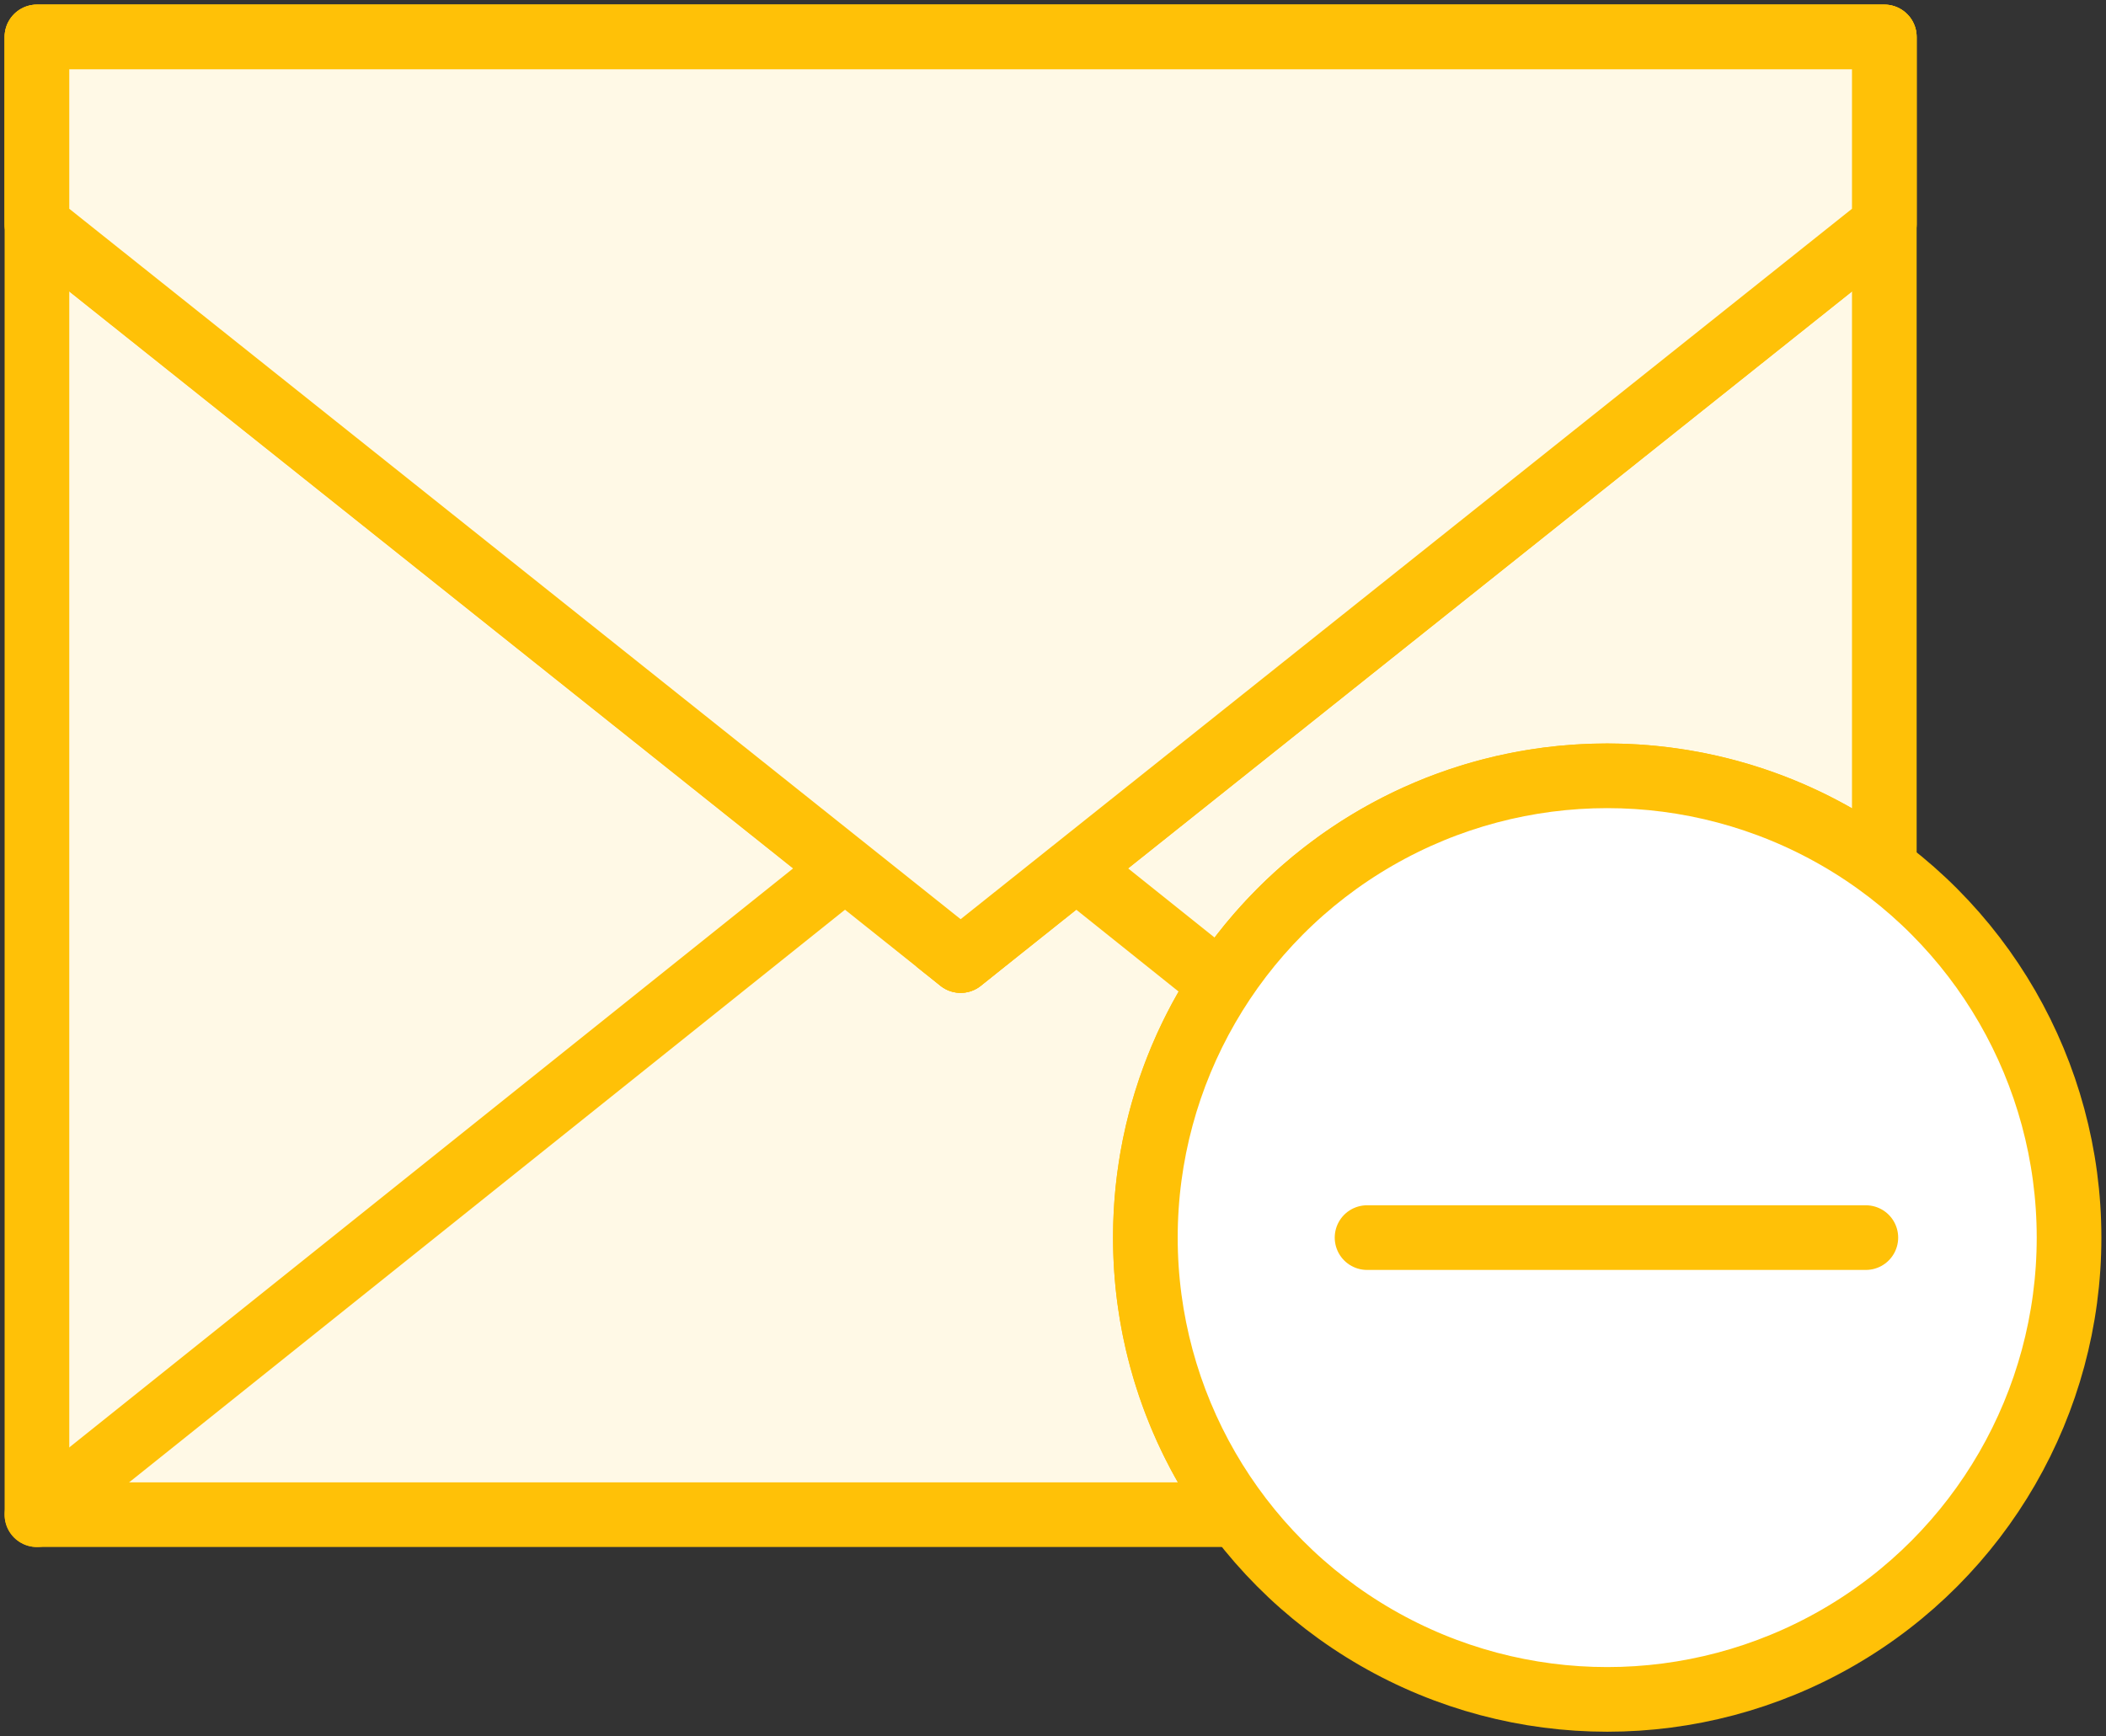 <?xml version="1.0" encoding="UTF-8"?>
<svg width="114px" height="94px" viewBox="0 0 114 94" version="1.1" xmlns="http://www.w3.org/2000/svg" xmlns:xlink="http://www.w3.org/1999/xlink">
    <rect x="0" y="0" width="114" height="94" fill="#333333" stroke="none"/>
    <!-- Generator: Sketch 46.2 (44496) - http://www.bohemiancoding.com/sketch -->
    <title>communications-34</title>
    <desc>Created with Sketch.</desc>
    <defs></defs>
    <g id="ALL" stroke="none" stroke-width="1" fill="none" fill-rule="evenodd" stroke-linecap="round" stroke-linejoin="round">
        <g id="Primary" transform="translate(-1792, -10508)" stroke="#FFC107" stroke-width="3.5">
            <g id="Group-15" transform="translate(200, 200)">
                <g id="communications-34" transform="translate(1594, 10310)">
                    <path d="M100,44.998 L100,0 L0,0 L0,80 L64.998,80 C61.86,75.822 60,70.628 60,65 C60,51.193 71.193,40 85,40 C90.628,40 95.822,41.86 100,44.998 L100,44.998 Z" id="Layer-1" fill="#FFF9E6"></path>
                    <polyline id="Layer-2" fill="#FFF9E6" points="64.099 51.279 56.205 44.964 56.205 44.964"></polyline>
                    <polygon id="Layer-3" fill="#FFF9E6" points="50 50 100 10.145 100 0 0 0 0 10.145"></polygon>
                    <polyline id="Layer-4" fill="#FFF9E6" points="56.205 44.964 50 50 43.795 44.964 0 80"></polyline>
                    <polygon id="Layer-5" fill="#FFF9E6" points="0 0 0 10.145 50 50 100 10.145 100 0"></polygon>
                    <circle id="Layer-6" fill="#FFFFFF" cx="85" cy="65" r="25"></circle>
                    <path d="M99,65 L72,65" id="Layer-7" fill="#FFF9E6"></path>
                </g>
            </g>
        </g>
    </g>
</svg>